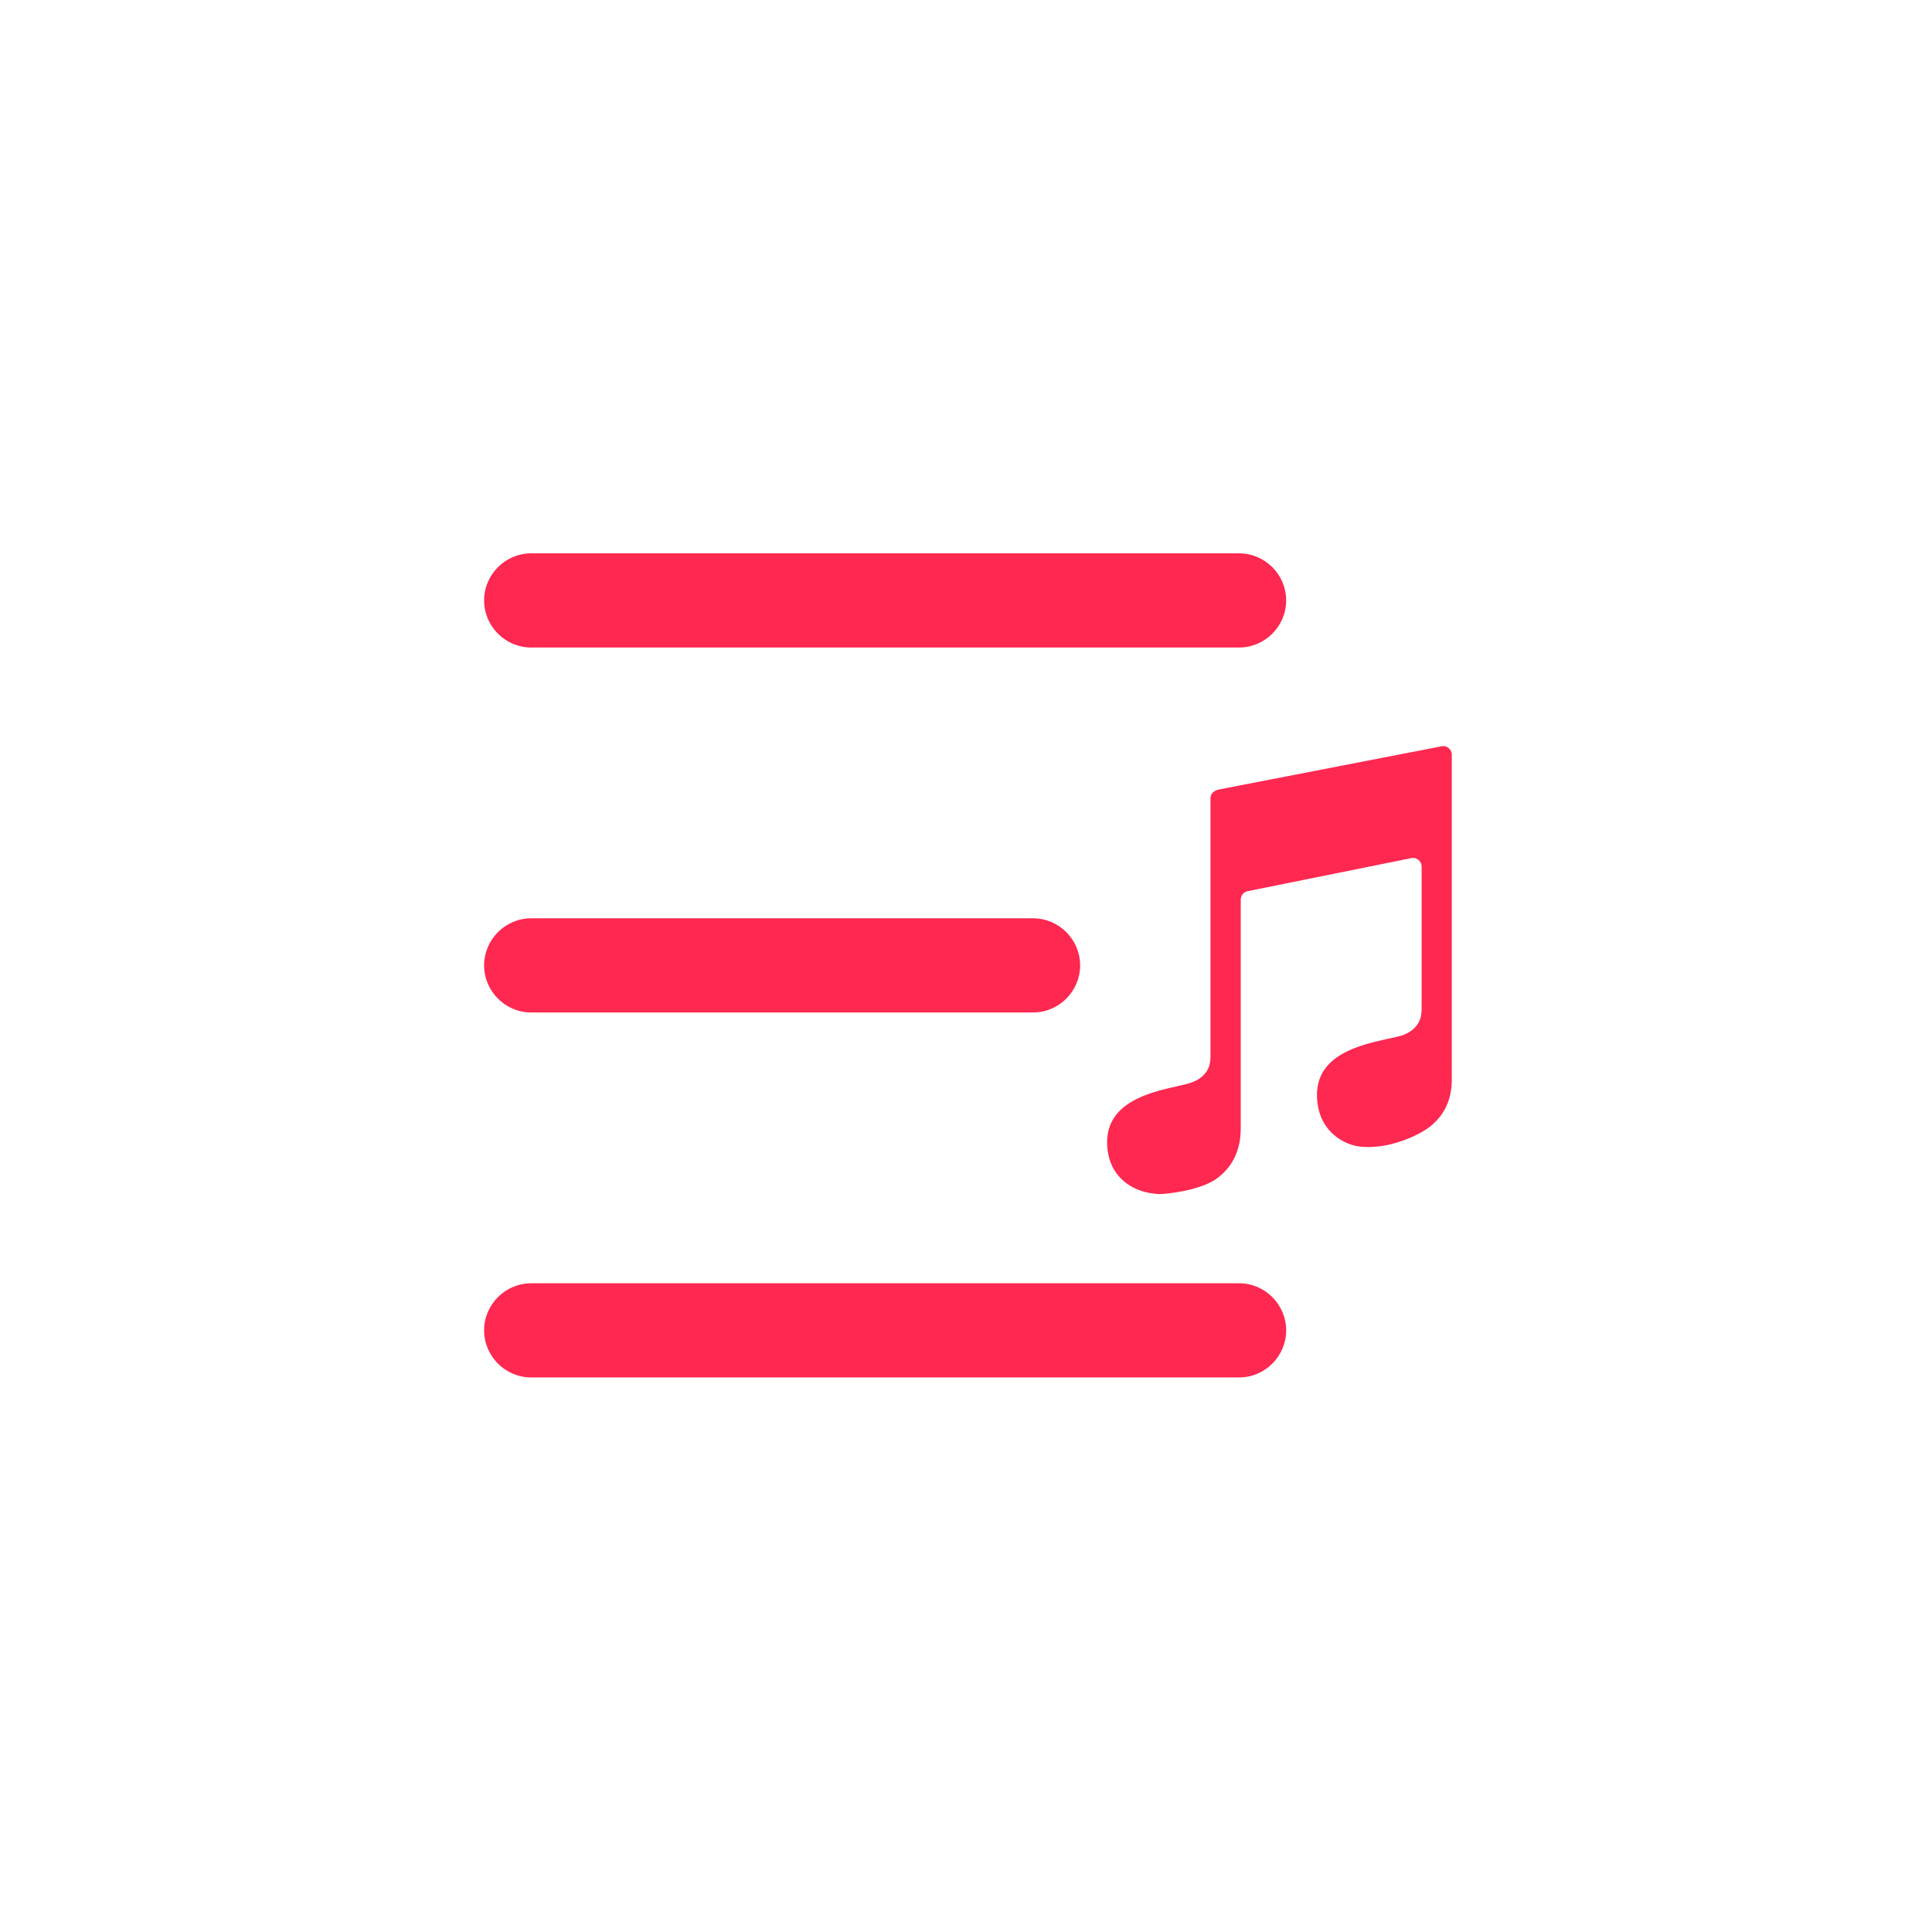 <?xml version="1.0" encoding="UTF-8" standalone="no"?>
<svg
   xmlns:dc="http://purl.org/dc/elements/1.1/"
   xmlns:cc="http://creativecommons.org/ns#"
   xmlns:rdf="http://www.w3.org/1999/02/22-rdf-syntax-ns#"
   xmlns:svg="http://www.w3.org/2000/svg"
   xmlns="http://www.w3.org/2000/svg"
   xmlns:sodipodi="http://sodipodi.sourceforge.net/DTD/sodipodi-0.dtd"
   xmlns:inkscape="http://www.inkscape.org/namespaces/inkscape"
   version="1.1"
   id="Capa_1"
   x="0px"
   y="0px"
   viewBox="0 0 128 128"
   xml:space="preserve"
   width="128"
   height="128"
   class=""
   sodipodi:docname="playlist-default-cover.svg"
   inkscape:version="0.92.3 (2405546, 2018-03-11)"><defs
   id="defs13" /><sodipodi:namedview
   pagecolor="#ffffff"
   bordercolor="#666666"
   borderopacity="1"
   objecttolerance="10"
   gridtolerance="10"
   guidetolerance="10"
   inkscape:pageopacity="0"
   inkscape:pageshadow="2"
   inkscape:window-width="1366"
   inkscape:window-height="705"
   id="namedview11"
   showgrid="false"
   inkscape:zoom="4.078125"
   inkscape:cx="64"
   inkscape:cy="64"
   inkscape:window-x="0"
   inkscape:window-y="30"
   inkscape:window-maximized="1"
   inkscape:current-layer="Capa_1" /> <rect
   style="opacity:1;fill:#ffffff;fill-opacity:1;fill-rule:evenodd;stroke:none;stroke-width:0.75;stroke-miterlimit:4;stroke-dasharray:none;stroke-opacity:1"
   id="rect817"
   width="128"
   height="128"
   x="0"
   y="0" /><g
   id="g826"
   transform="matrix(0.195,0,0,0.195,-10.68,87.441)"
   style="fill:#fe2851;fill-opacity:1"><path
     style="fill:#fe2851;fill-opacity:1"
     sodipodi:nodetypes="sssssssssssssssssssss"
     inkscape:connector-curvature="0"
     id="path8"
     d="M 405.75,-136.417 H 235.251 c -8.8,0 -16,7.2 -16,16 0,8.8 7.2,16 16,16 H 405.75 c 8.8,0 16,-7.2 16,-16 0,-8.8 -7.2,-16 -16,-16 z m 70.001,124 h -240.5 c -8.8,0 -16,7.2 -16,16 0,8.8 7.2,16 16,16 h 240.5 c 8.8,0 16,-7.2 16,-16 0,-8.8 -7.2,-16 -16,-16 z m -240.5,-216 h 240.5 c 8.8,0 16,-7.2 16,-16 0,-8.8 -7.2,-16 -16,-16 h -240.5 c -8.8,0 -16,7.2 -16,16 0,8.8 7.2,16 16,16 z" /><path
     style="fill:#fe2851;fill-opacity:1;stroke-width:0.366"
     inkscape:connector-curvature="0"
     d="m 544.438,-194.834 c -1.719,0.329 -73.899,14.341 -75.435,14.633 -1.537,0.293 -2.963,1.317 -2.963,2.927 v 87.837 c 0,0.585 -0.037,2.634 -0.878,4.28 -1.134,2.158 -3.11,3.732 -5.89,4.646 -1.207,0.402 -2.854,0.768 -4.792,1.207 -8.817,1.976 -23.56,5.341 -23.56,18.95 0,11.377 8.195,16.499 15.255,17.377 0.768,0.11 1.646,0.256 2.597,0.256 2.451,0 13.17,-1.207 18.731,-4.829 4.024,-2.634 8.817,-7.829 8.817,-17.487 v -77.74 c 0,-1.39 0.988,-2.597 2.341,-2.854 l 55.607,-11.231 c 1.829,-0.366 3.512,1.024 3.512,2.854 v 47.888 c 0,1.5 -0.073,3.256 -0.915,4.902 -1.134,2.158 -3.11,3.732 -5.927,4.646 -1.207,0.402 -3.219,0.768 -5.158,1.207 -8.817,1.976 -23.56,5.305 -23.56,18.914 0,12.329 9.292,17.267 15.292,17.67 2.378,0.146 4.097,0.11 7.097,-0.329 3,-0.439 8.597,-2.012 13.353,-4.756 6.548,-3.768 10.06,-9.804 10.06,-17.633 V -192.017 c -0.037,-1.61 -1.39,-3.256 -3.585,-2.817 z"
     id="path823" /></g></svg>